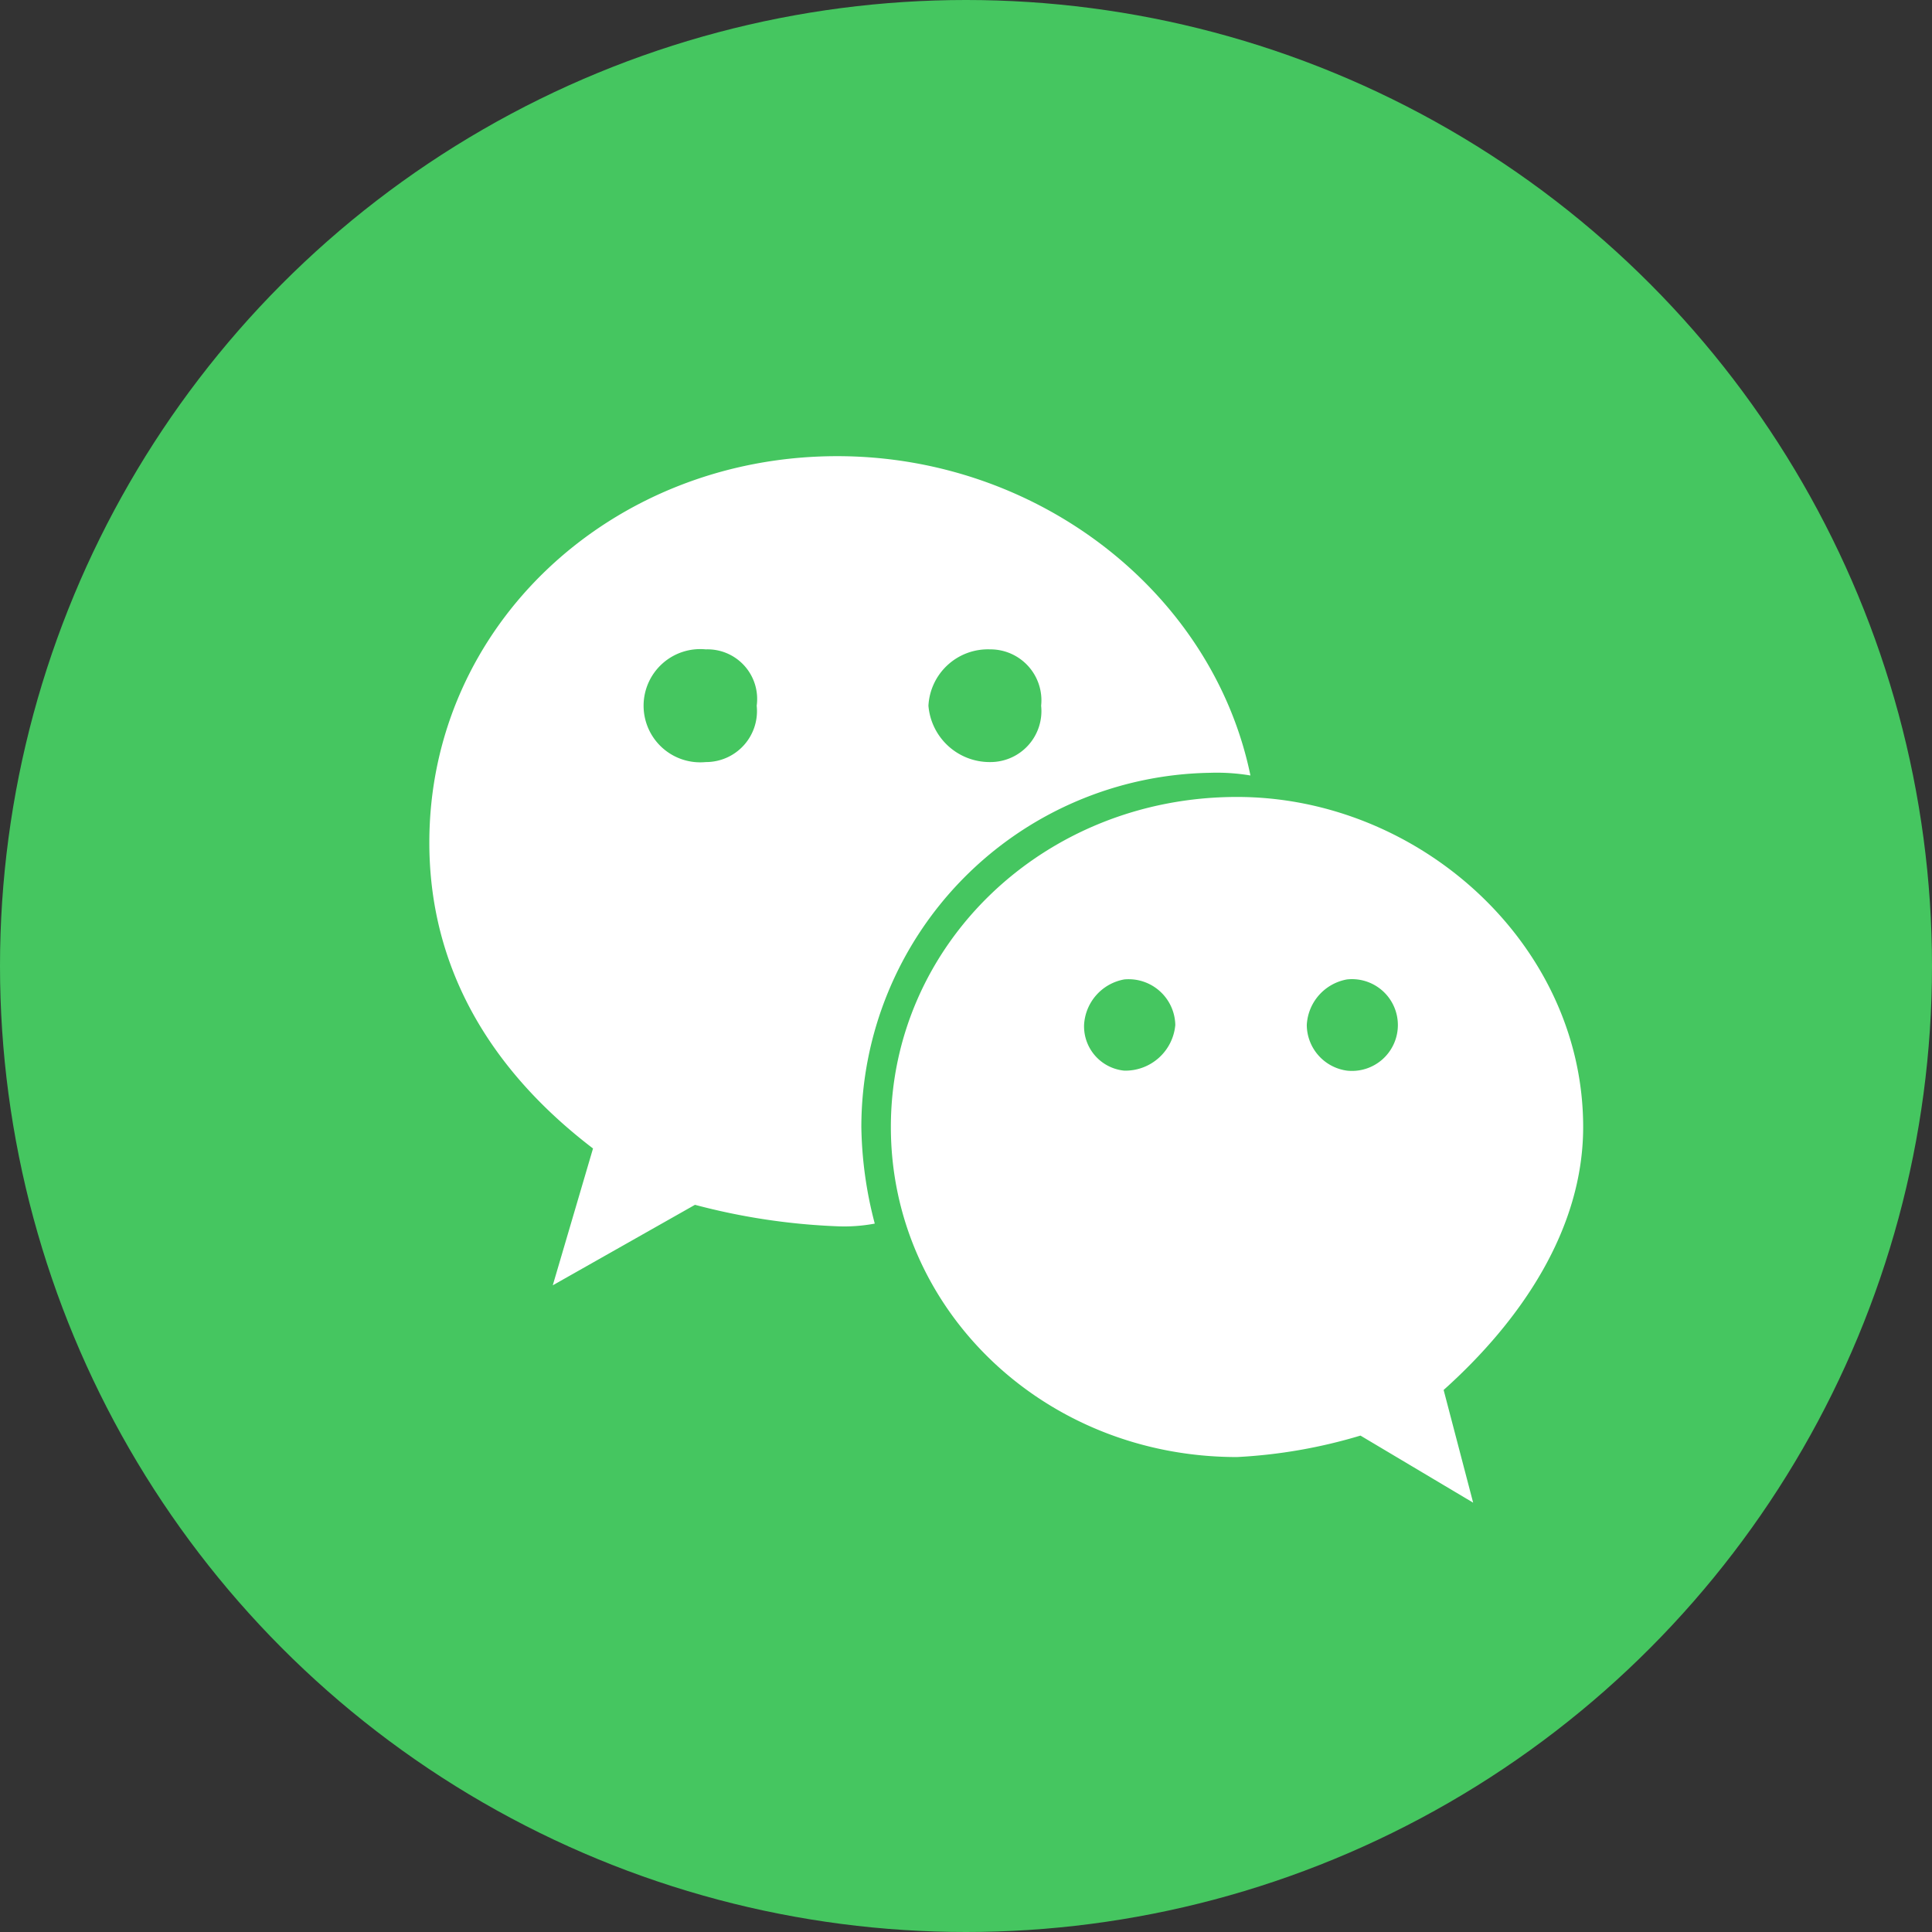 <svg id="图层_1" data-name="图层 1" xmlns="http://www.w3.org/2000/svg" viewBox="0 0 72 72"><rect x="0" y="0" width="72" height="72" fill="#333333" stroke="none"/><defs><style>.cls-1{fill:#45c660;}.cls-2{fill:#fff;}</style></defs><title>wechat</title><circle id="Oval-Copy-5" class="cls-1" cx="36" cy="36" r="36"/><path id="Shape" class="cls-2" d="M50.2,39.9a1.73,1.73,0,0,1-1.5-1.7,1.82,1.82,0,0,1,1.5-1.7,1.71,1.71,0,1,1,0,3.4m-8.3,0a1.66,1.66,0,0,1-1.5-1.7,1.82,1.82,0,0,1,1.5-1.7,1.74,1.74,0,0,1,1.9,1.7,1.87,1.87,0,0,1-1.9,1.7M59,42c0-6.8-6.1-12.3-12.9-12.3-7.2,0-12.9,5.5-12.9,12.3s5.7,12.3,12.9,12.3a19.33,19.33,0,0,0,4.6-.8L54.9,56l-1.1-4.2c2.9-2.6,5.2-6,5.2-9.8M26.3,28.4a2.11,2.11,0,1,1,0-4.2,1.85,1.85,0,0,1,1.9,2.1,1.9,1.9,0,0,1-1.9,2.1m10.6-4.2a1.9,1.9,0,0,1,1.9,2.1,1.9,1.9,0,0,1-1.9,2.1,2.29,2.29,0,0,1-2.3-2.1,2.22,2.22,0,0,1,2.3-2.1m8.2,4.6a7.57,7.57,0,0,1,1.5.1C45.2,22.1,38.7,17,31.2,17,22.8,17,16,23.3,16,31.4c0,4.7,2.3,8.5,6.1,11.4l-1.5,5.1,5.3-3a24.29,24.29,0,0,0,5.3.8,6.15,6.15,0,0,0,1.4-.1,14.87,14.87,0,0,1-.5-3.6,13.21,13.21,0,0,1,13-13.2"/></svg>